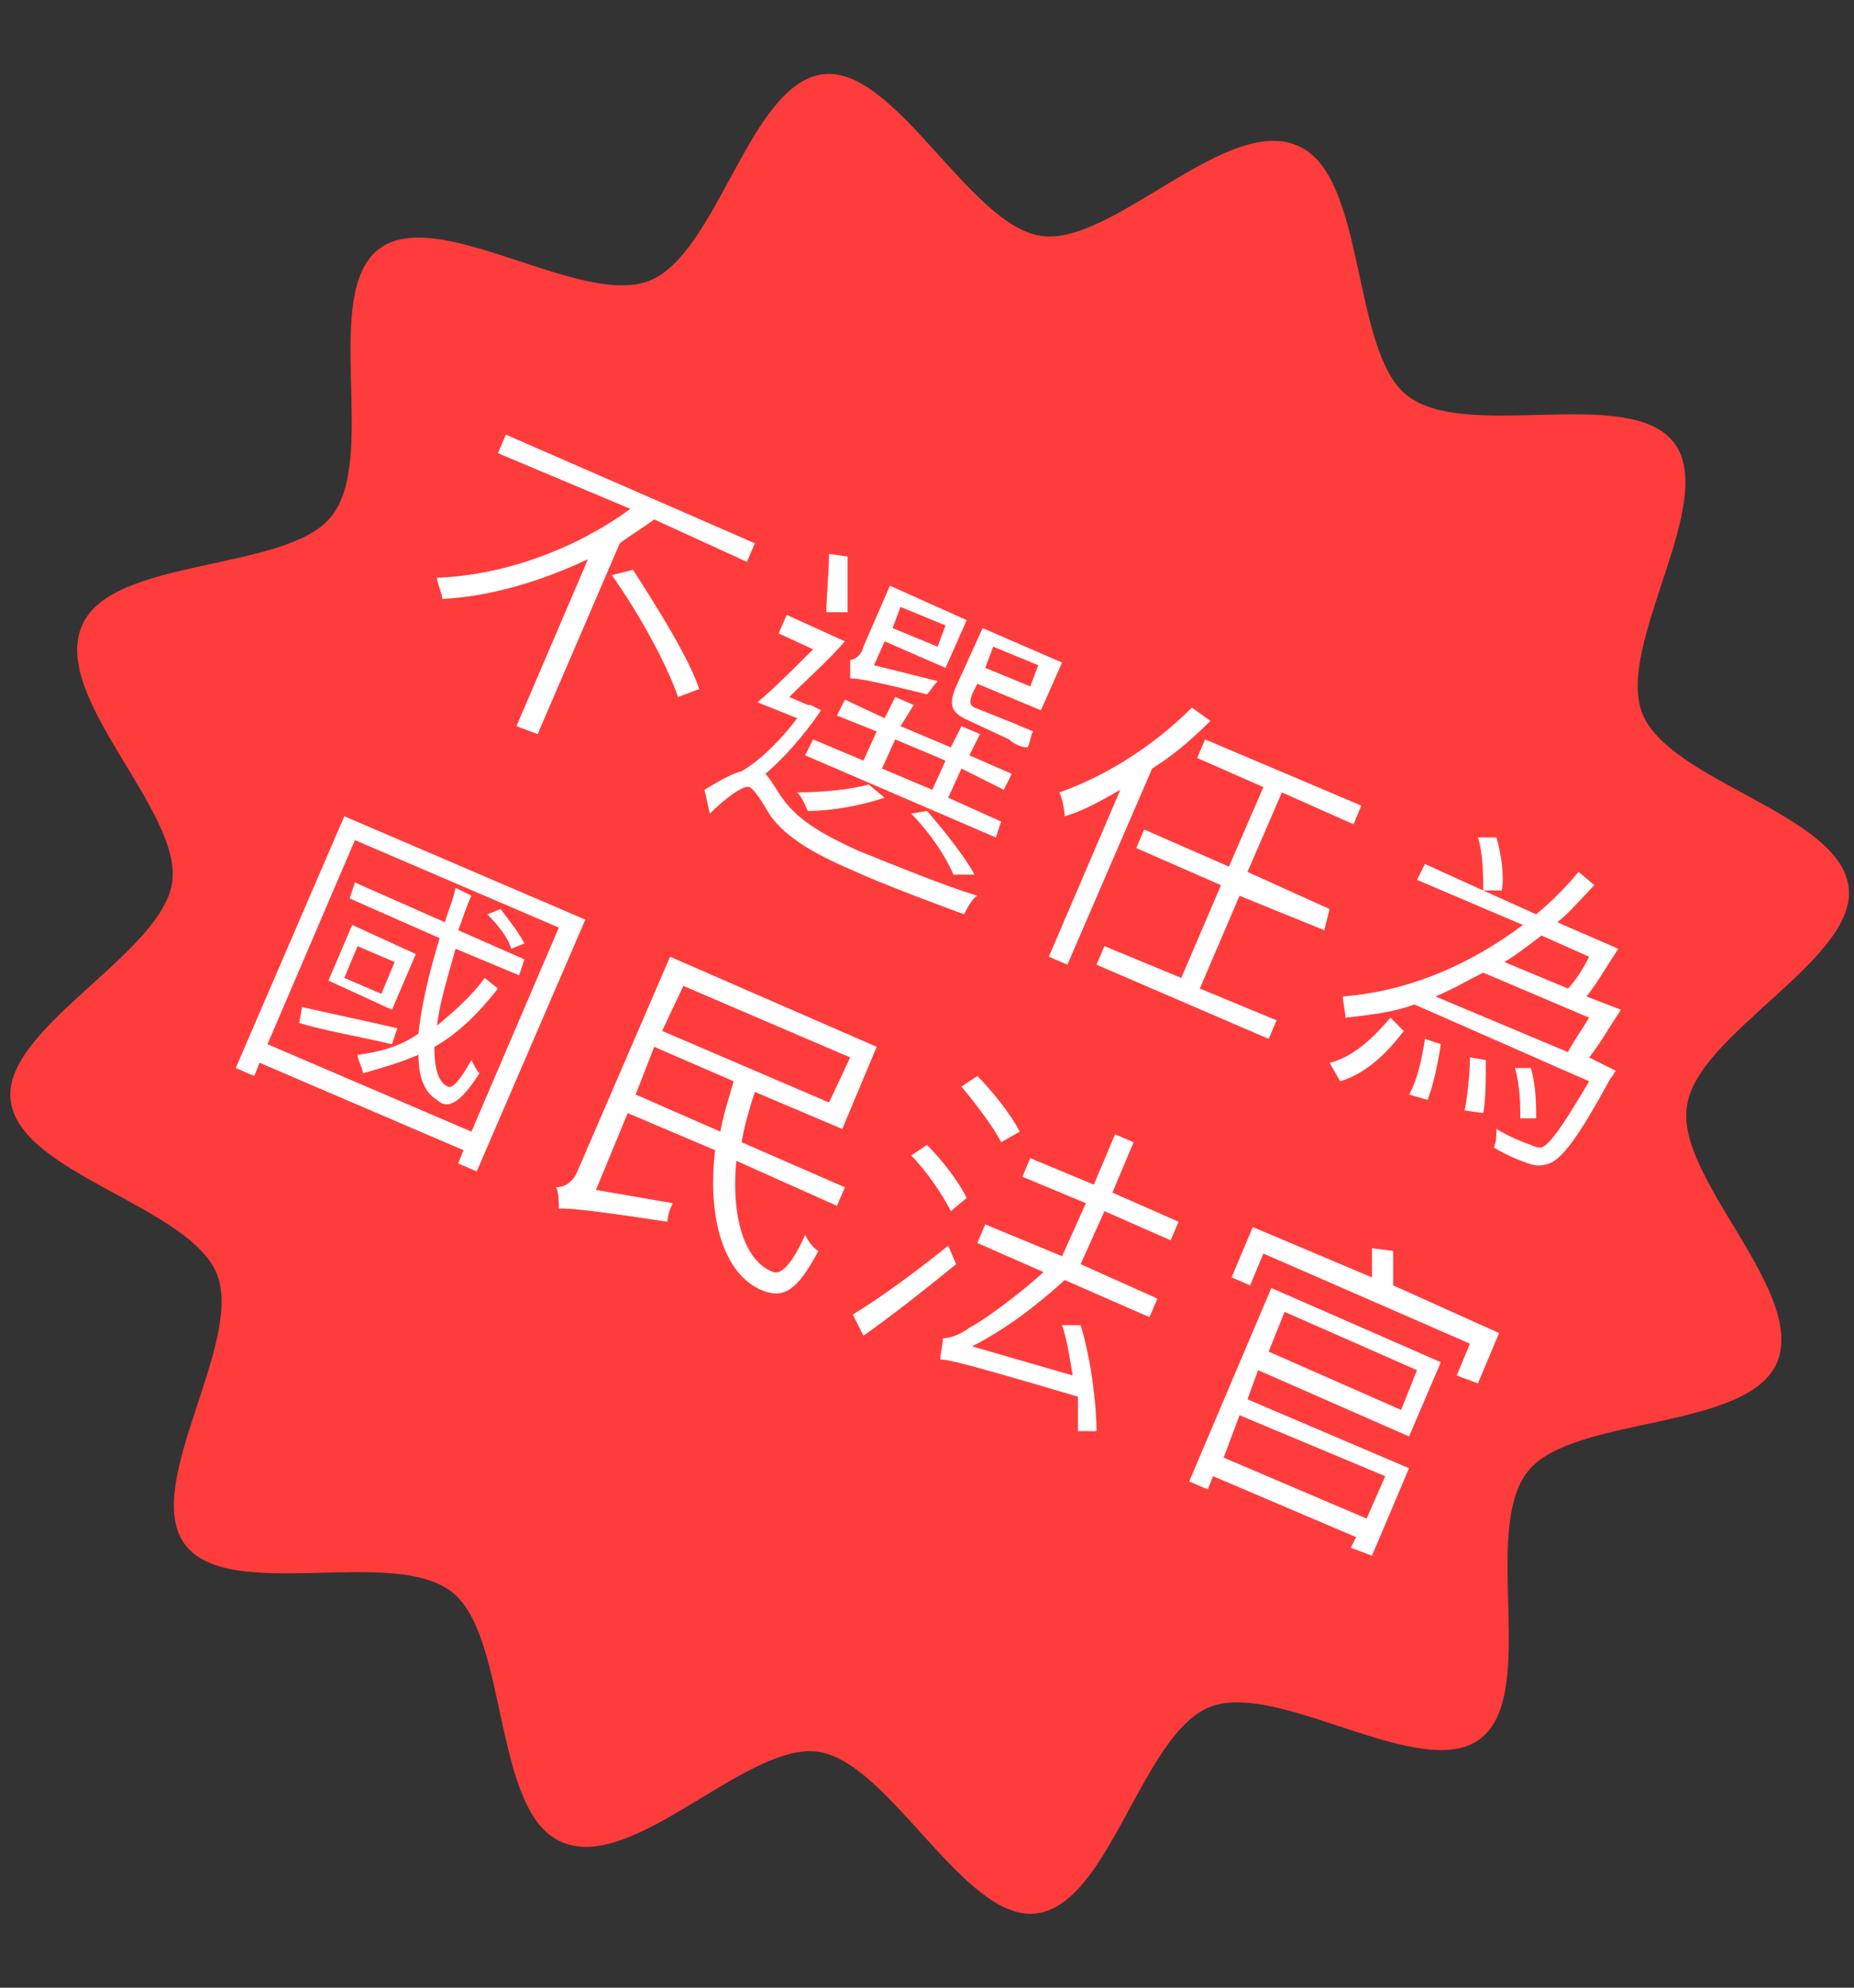 <?xml version="1.0" encoding="utf-8"?>
<!-- Generator: Adobe Illustrator 24.0.1, SVG Export Plug-In . SVG Version: 6.00 Build 0)  -->
<svg version="1.1" id="圖層_1" xmlns="http://www.w3.org/2000/svg" xmlns:xlink="http://www.w3.org/1999/xlink" x="0px" y="0px"
	 viewBox="0 0 70 75" style="enable-background:new 0 0 70 75;" xml:space="preserve">
<rect x="0" y="0" width="70" height="75" fill="#333333" stroke="none"/>
<style type="text/css">
	.st0{fill:#FF3C3C;}
	.st1{fill:#FFFFFF;}
</style>
<g>
	<path class="st0" d="M67.1,51.4c-1.1,2.6-7.7,2-9.4,4.1c-1.8,2.2,0.4,8.4-1.8,10.1c-2.2,1.7-7.6-2.2-10.2-1.2
		c-2.6,1-3.8,7.5-6.6,7.8c-2.7,0.3-5.5-5.7-8.2-6.1c-2.7-0.4-7,4.6-9.7,3.4c-2.6-1.1-2-7.7-4.1-9.4c-2.2-1.8-8.4,0.4-10.1-1.8
		c-1.7-2.2,2.2-7.6,1.2-10.2c-1-2.6-7.5-3.8-7.8-6.6c-0.3-2.7,5.7-5.5,6.1-8.2c0.4-2.7-4.6-7-3.4-9.7c1.1-2.6,7.7-2,9.4-4.1
		c1.8-2.2-0.4-8.4,1.8-10.1c2.2-1.7,7.6,2.2,10.2,1.2c2.6-1,3.8-7.5,6.6-7.8c2.7-0.3,5.5,5.7,8.2,6.1c2.7,0.4,7-4.6,9.7-3.4
		c2.6,1.1,2,7.7,4.1,9.4c2.2,1.8,8.4-0.4,10.1,1.8c1.7,2.2-2.2,7.6-1.2,10.2c1,2.6,7.5,3.8,7.8,6.6c0.3,2.7-5.7,5.5-6.1,8.2
		C63.2,44.4,68.2,48.7,67.1,51.4z"/>
</g>
<g>
	<path class="st1" d="M24.7,19.6c-0.4,0.3-0.9,0.6-1.3,0.9l-3.1,7.2l-0.8-0.3l2.7-6.3c-1.7,0.8-3.6,1.4-5.5,1.5
		c0-0.2-0.2-0.6-0.2-0.8c2.7-0.1,5.4-1.2,7.3-2.6l-5-2.1l0.3-0.7l9.4,4.1l-0.3,0.7L24.7,19.6z M23.9,21.5c0.9,1.4,2.1,3.3,2.5,4.5
		l-0.8,0.3c-0.4-1.2-1.5-3.2-2.5-4.6L23.9,21.5z"/>
	<path class="st1" d="M31,26.8c-0.6,0.9-1.4,1.8-2.1,2.4c0.2,0.2,0.4,0.6,0.7,1c0.6,0.8,1.5,1.3,2.8,1.9c1.5,0.6,3.2,1.3,4.5,1.7
		c-0.2,0.1-0.4,0.5-0.5,0.7c-0.8-0.3-3-1.1-4.3-1.7c-1.4-0.6-2.4-1.2-3-2c-0.3-0.5-0.6-1-0.8-1.1c-0.2-0.1-0.9,0.4-1.5,1l-0.2-0.9
		c0.5-0.3,1-0.6,1.4-0.7l0,0c0.7-0.4,1.5-1.2,2.1-2l-1.5-0.6c0.6-0.5,1.4-1.3,2.1-2l-1.3-0.6l0.3-0.7l2.2,1
		c-0.6,0.7-1.4,1.4-2.1,2.1l0.7,0.3l0.1,0L31,26.8z M31.2,23.1c0-0.6,0.1-1.5,0.1-2.2L32,21c0,0.7,0,1.6,0,2.1L31.2,23.1z
		 M37.6,31.6l-7.2-3.1l0.3-0.6l1.9,0.8l0.5-1.1L31.6,27l0.3-0.6l1.5,0.7l0.4-0.8l0.7,0.3L34,27.4l1.9,0.8l0.4-0.8l0.7,0.3l-0.4,0.8
		l1.6,0.7l-0.3,0.6L36.3,29l-0.5,1.1l2,0.9L37.6,31.6z M35.4,25.7c-0.1,0.1-0.3,0.4-0.4,0.5c-2.4-0.6-2.7-0.6-2.9-0.6
		c0-0.2,0-0.5,0-0.7c0.1,0,0.4-0.1,0.5-0.5l1-2.3l2.9,1.3l-0.8,1.8l-2.3-1L33,25.1L35.4,25.7z M33.4,30.1c-0.9,0.3-2,0.5-2.9,0.5
		c-0.1-0.2-0.2-0.5-0.4-0.7c0.9,0,2-0.1,2.7-0.3L33.4,30.1z M34,22.9l-0.3,0.8l1.7,0.7l0.3-0.8L34,22.9z M33.3,29l1.9,0.8l0.5-1.1
		l-1.9-0.8L33.3,29z M36.6,27.2c-0.7-0.3-0.8-0.6-0.5-1.3l1-2.2l3,1.3l-0.8,1.8l-2.4-1l-0.2,0.4c-0.1,0.3-0.1,0.4,0.1,0.5l1.5,0.6
		c0.2,0.1,0.5,0.2,0.7,0.3c-0.1,0.2-0.1,0.4-0.2,0.6c-0.2,0-0.5-0.1-0.7-0.3L36.6,27.2z M36,33c-0.3-0.7-0.9-1.6-1.6-2.3l0.6-0.1
		c0.7,0.8,1.4,1.7,1.8,2.4L36,33z M37.5,24.4l-0.3,0.8l1.7,0.7l0.3-0.8L37.5,24.4z"/>
	<path class="st1" d="M45.7,27.2c-0.7,0.7-1.4,1.3-2.2,1.8l-3.2,7.4l-0.7-0.3l2.7-6.3c-0.7,0.4-1.4,0.8-2.1,1c0-0.2-0.1-0.7-0.2-0.9
		c1.7-0.6,3.5-1.7,5-3.2L45.7,27.2z M46.8,33.8l-1.5,3.5l2.9,1.2l-0.3,0.7l-6.5-2.8l0.3-0.7l2.9,1.2l1.5-3.5l-3.2-1.4l0.3-0.7
		l3.2,1.4l1.3-3l-2.5-1.1l0.3-0.7l5.9,2.5l-0.3,0.7l-2.7-1.2l-1.3,3l3.1,1.4L50,35.1L46.8,33.8z"/>
	<path class="st1" d="M61,40.4c0,0-0.1,0.2-0.2,0.3c-1.2,2.2-1.8,3-2.3,3.2c-0.3,0.1-0.5,0.1-0.8,0c-0.3-0.1-0.8-0.3-1.3-0.6
		c0.1-0.2,0.1-0.5,0.1-0.7c0.5,0.3,1,0.5,1.3,0.6c0.2,0.1,0.3,0.1,0.4,0.1c0.3-0.1,0.8-0.8,1.8-2.5l-6.6-2.9
		c-0.8,0.3-1.7,0.4-2.6,0.5c0-0.2-0.1-0.6-0.1-0.8c2.5-0.2,4.8-1.2,6.8-2.7l-4-1.7l0.3-0.6l2.2,1c0-0.5,0-1.4-0.2-2l0.7,0
		c0.2,0.7,0.3,1.5,0.2,2l-0.7,0l2,0.9c0.6-0.5,1.1-1,1.6-1.6l0.6,0.5c-0.5,0.5-0.9,1-1.4,1.4l2.3,1c-0.4,0.6-0.8,1.3-1.2,1.8
		l1.3,0.5c-0.4,0.6-0.8,1.3-1.2,1.8L61,40.4z M50.2,40.1c0.9-0.2,1.7-1,2.3-1.7l0.5,0.5c-0.6,0.8-1.4,1.6-2.4,1.9L50.2,40.1z
		 M59.2,39.7c0.2-0.4,0.5-0.8,0.8-1.3l-4-1.7c-0.6,0.3-1.1,0.6-1.8,0.9L59.2,39.7z M54.4,39.4c-0.1,0.7-0.3,1.6-0.5,2.1l-0.7-0.2
		c0.3-0.5,0.5-1.4,0.6-2.1L54.4,39.4z M58.2,35.3c-0.4,0.3-0.9,0.7-1.4,1l2.4,1c0.3-0.3,0.6-0.8,0.8-1.2L58.2,35.3z M56.1,40
		c0,0.7,0,1.5-0.1,2l-0.7-0.1c0.1-0.5,0.2-1.4,0.2-2L56.1,40z M57.4,42.2c0-0.5,0-1.2-0.2-1.9l0.6,0C58,41,58,41.7,58,42.2
		L57.4,42.2z"/>
	<path class="st1" d="M22.1,34.7L18,44.2l-0.7-0.3l0.2-0.5l-7.7-3.3l-0.2,0.5l-0.7-0.3l4.1-9.5L22.1,34.7z M17.8,42.7l3.3-7.7
		l-7.7-3.3l-3.3,7.7L17.8,42.7z M14.8,39.4c-1.3-0.3-2.5-0.5-3.5-0.8l0.1-0.6c0.9,0.2,2.3,0.5,3.6,0.8L14.8,39.4z M18.8,37.3
		c-0.7,0.9-1.5,1.7-2.4,2.2c0,0.7,0.1,1.3,0.5,1.5c0.2,0.1,0.5-0.3,0.9-1c0.1,0.2,0.2,0.4,0.3,0.5c-0.7,1.1-1.2,1.4-1.6,1
		c-0.5-0.3-0.7-0.9-0.7-1.7c-0.7,0.3-1.4,0.5-2.1,0.7c0-0.2-0.2-0.5-0.2-0.7c0.8-0.1,1.6-0.3,2.3-0.8c0.1-1,0.4-2.3,0.8-3.6
		l-3.4-1.5l0.2-0.6l3.4,1.5c0.1-0.4,0.3-0.8,0.4-1.3l0.6,0.3c-0.2,0.4-0.3,0.8-0.5,1.3l2.5,1.1l-0.2,0.6l-2.4-1
		c-0.3,1.1-0.6,2-0.7,2.9c0.6-0.5,1.3-1.1,1.8-1.8L18.8,37.3z M15.7,36l-0.9,2.1l-2.4-1.1l0.9-2.1L15.7,36z M14.9,36.3l-1.4-0.6
		l-0.5,1.2l1.4,0.6L14.9,36.3z M19.3,35.8c-0.1-0.4-0.5-0.9-0.9-1.3l0.5-0.2c0.3,0.4,0.7,0.9,0.9,1.3L19.3,35.8z"/>
	<path class="st1" d="M27.8,43.8c-0.2,2.1,0.3,3.8,1.4,4.2c0.3,0.1,0.7-0.3,1.2-1.4c0.1,0.2,0.3,0.5,0.5,0.6
		c-0.8,1.5-1.3,1.8-2.1,1.5c-1.5-0.6-2.1-2.8-1.8-5.3L23.7,42l-1.2,2.9l2.9,0.5c-0.1,0.2-0.2,0.5-0.2,0.7c-3.3-0.5-3.7-0.5-4.1-0.5
		c0-0.2,0-0.6-0.1-0.8c0.2,0,0.6-0.1,0.8-0.6l3.5-8.1l7.8,3.4l-1.3,3.1l-3.3-1.4c-0.2,0.6-0.4,1.3-0.5,1.9l3.9,1.7l-0.3,0.7
		L27.8,43.8z M25.8,37.2L25,38.9l6.3,2.7l0.8-1.7L25.8,37.2z M27.2,42.7c0.1-0.6,0.3-1.2,0.5-1.9l-3-1.3L24,41.3L27.2,42.7z"/>
	<path class="st1" d="M35.9,45.7c-0.3-0.6-0.9-1.5-1.5-2.1l0.6-0.4c0.6,0.6,1.2,1.4,1.5,2L35.9,45.7z M32.2,49.6
		c1-0.6,2.5-1.7,3.6-2.6l0.3,0.7c-1.1,0.9-2.5,2-3.5,2.7L32.2,49.6z M36.9,40.6c0.6,0.6,1.3,1.5,1.6,2.1l-0.7,0.4
		c-0.3-0.6-1-1.5-1.5-2.1L36.9,40.6z M40.7,54c0-0.4,0-0.8,0-1.3c-4.4-1.3-4.9-1.4-5.2-1.4c0-0.2,0.1-0.6,0.1-0.8
		c0.2,0,0.6-0.1,1-0.4c0.4-0.2,1.7-1.1,2.8-2.1l-2.5-1.1l0.3-0.7l2.9,1.2l0.9-2l-2.4-1l0.3-0.7l2.4,1l0.8-1.9l0.7,0.3l-0.8,1.9
		l2.5,1.1l-0.3,0.7l-2.5-1.1l-0.9,2l2.9,1.3l-0.3,0.7l-3.2-1.4c-1.1,1-2.3,1.9-3.5,2.5l3.8,1.1c-0.1-0.6-0.2-1.3-0.4-1.9l0.7,0
		c0.4,1.3,0.6,3,0.6,4L40.7,54z"/>
	<path class="st1" d="M56.6,50.3l-0.8,1.9l-0.8-0.3l0.5-1.2l-7.8-3.4l-0.5,1.2l-0.7-0.3l0.8-1.9l4.5,1.9c0-0.4,0-0.8,0-1.1l0.8,0.1
		c0,0.4,0,1,0,1.3L56.6,50.3z M47.1,52.8l6.1,2.6l-1.4,3.3L51,58.4l0.2-0.4l-5.4-2.3l-0.2,0.5l-0.7-0.3l3.1-7.3l6.4,2.8l-1.2,2.8
		l-5.7-2.5L47.1,52.8z M48.5,49.5L47.9,51l5,2.2l0.6-1.5L48.5,49.5z M46.8,53.4L46.2,55l5.4,2.3l0.7-1.6L46.8,53.4z"/>
</g>
</svg>
